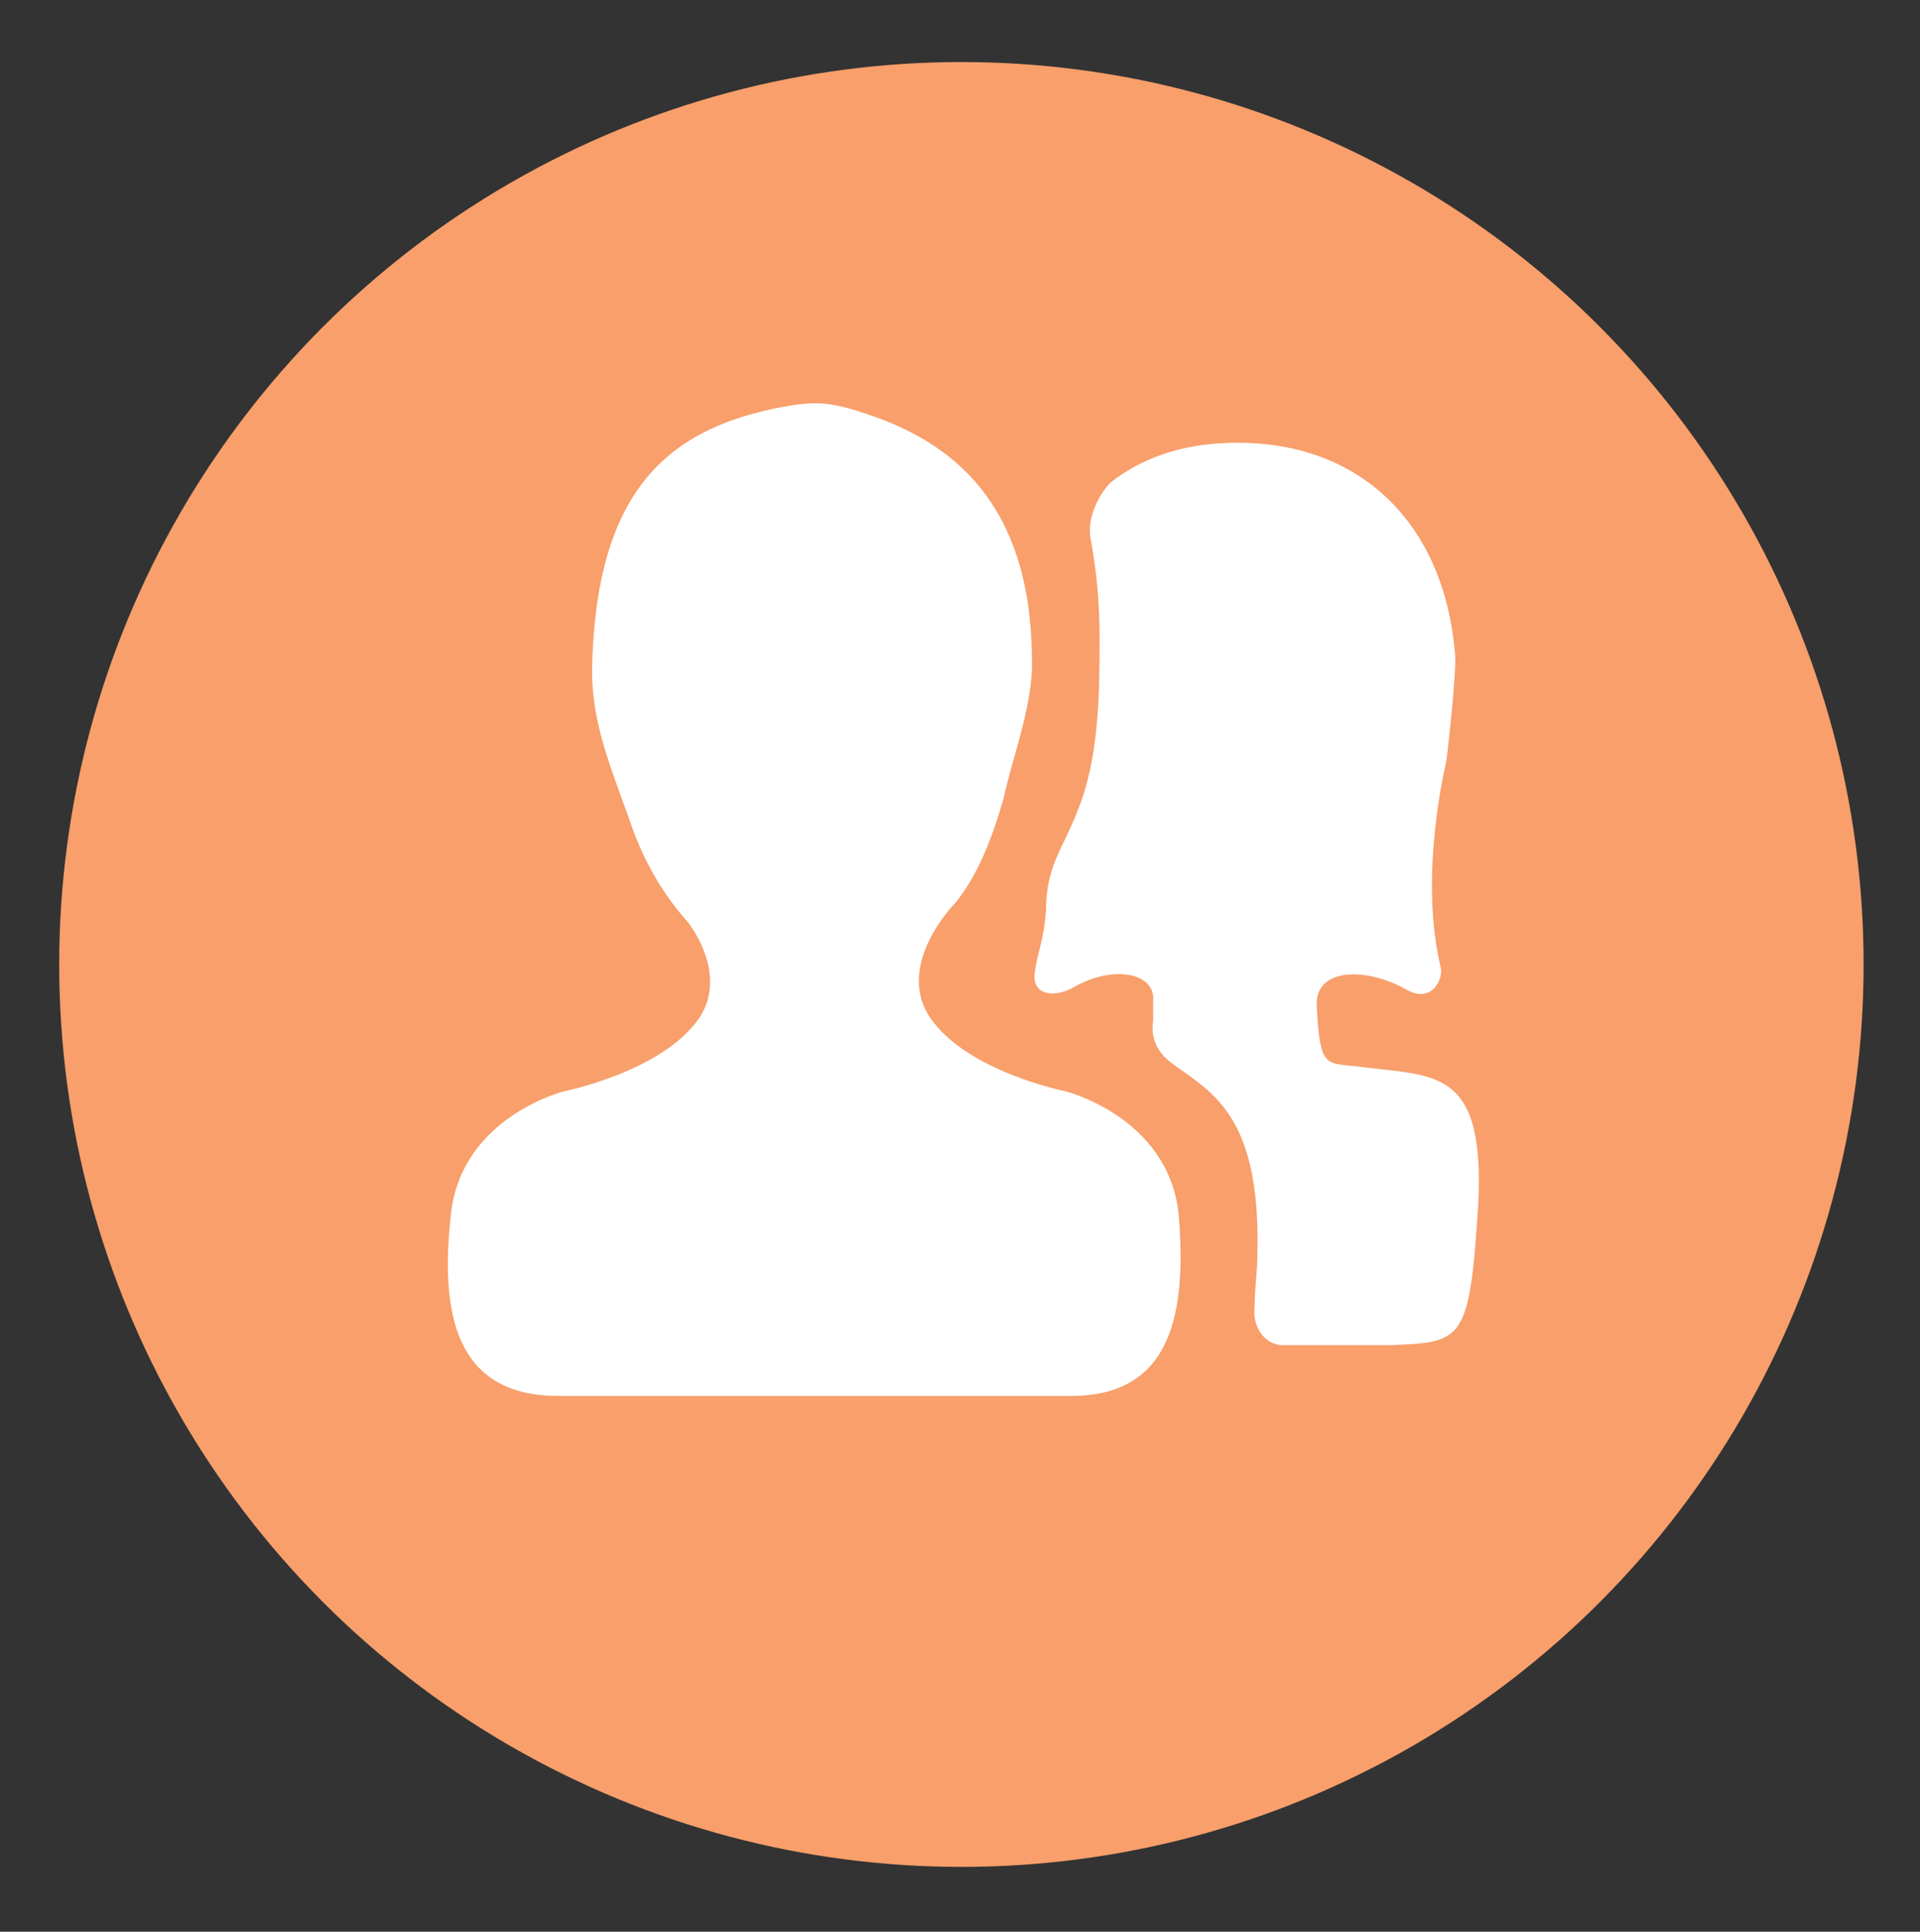 <?xml version="1.0" encoding="utf-8"?>
<!-- Generator: Adobe Illustrator 18.0.0, SVG Export Plug-In . SVG Version: 6.00 Build 0)  -->
<!DOCTYPE svg PUBLIC "-//W3C//DTD SVG 1.1//EN" "http://www.w3.org/Graphics/SVG/1.1/DTD/svg11.dtd">
<svg version="1.1" id="Layer_1" xmlns="http://www.w3.org/2000/svg" xmlns:xlink="http://www.w3.org/1999/xlink" x="0px" y="0px"
	 viewBox="0 0 68.1 68.5" enable-background="new 0 0 68.1 68.5" xml:space="preserve">
<rect x="0" y="0" width="68.1" height="68.5" fill="#333333" stroke="none"/>
<circle fill="#F89F6B" cx="34.1" cy="34.2" r="32"/>
<g>
	<path fill-rule="evenodd" clip-rule="evenodd" fill="#FFFFFF" d="M48,37.8c-1-0.1-1.2,0-1.3-2.2c0-1.3,1.8-1.3,3.2-0.5
		c0.9,0.5,1.3-0.4,1.2-0.8C50.3,31,51.3,27,51.3,27s0.4-3.3,0.3-3.9c-0.4-4.5-3.3-7.4-7.7-7.4c-1.7,0-3.2,0.4-4.5,1.4
		c-0.4,0.4-0.9,1.3-0.7,2.1c0.2,1.1,0.3,2.2,0.3,3.4c0,1.9,0,4.3-0.8,6.2c-0.5,1.3-1.1,1.9-1.1,3.5c-0.1,1.2-0.3,1.4-0.4,2.2
		c-0.1,0.8,0.7,0.9,1.4,0.5c1.4-0.8,2.9-0.5,2.8,0.5c0,0.3,0,0.5,0,0.7c-0.1,0.7,0.2,1.2,0.8,1.6c1.4,1,3,1.9,2.9,6.6
		c0,0.7-0.1,1.3-0.1,1.9c-0.1,0.8,0.4,1.4,1,1.4c1.1,0,2.5,0,3.8,0c2.5-0.1,2.8-0.1,3.1-4.5C52.8,37.7,50.9,38.2,48,37.8z
		 M37.8,38.7c0,0-3.5-0.7-4.8-2.6c-1.3-1.9,0.9-4.1,0.9-4.1l0,0c0.8-1,1.3-2.3,1.7-3.7c0.3-1.4,0.9-2.9,1-4.5c0.1-5.6-2.5-8-5.8-9.1
		c-0.6-0.2-1.2-0.4-1.9-0.4c-0.5,0-1,0.1-1.5,0.2c-3.7,0.8-6.3,2.9-6.4,9.3c0,1.9,0.7,3.5,1.3,5.2c0.5,1.5,1.2,2.7,2.1,3.7
		c0.6,0.8,1.2,2.2,0.4,3.4c-1.3,1.9-4.8,2.6-4.8,2.6s-3.6,0.9-4,4.3c-0.4,3.5,0.1,6.5,3.8,6.5h8.2c1.2,0,1.9,0,1.9,0H38
		c3.6,0,4.1-3,3.8-6.5C41.4,39.6,37.8,38.7,37.8,38.7z"/>
</g>
</svg>

